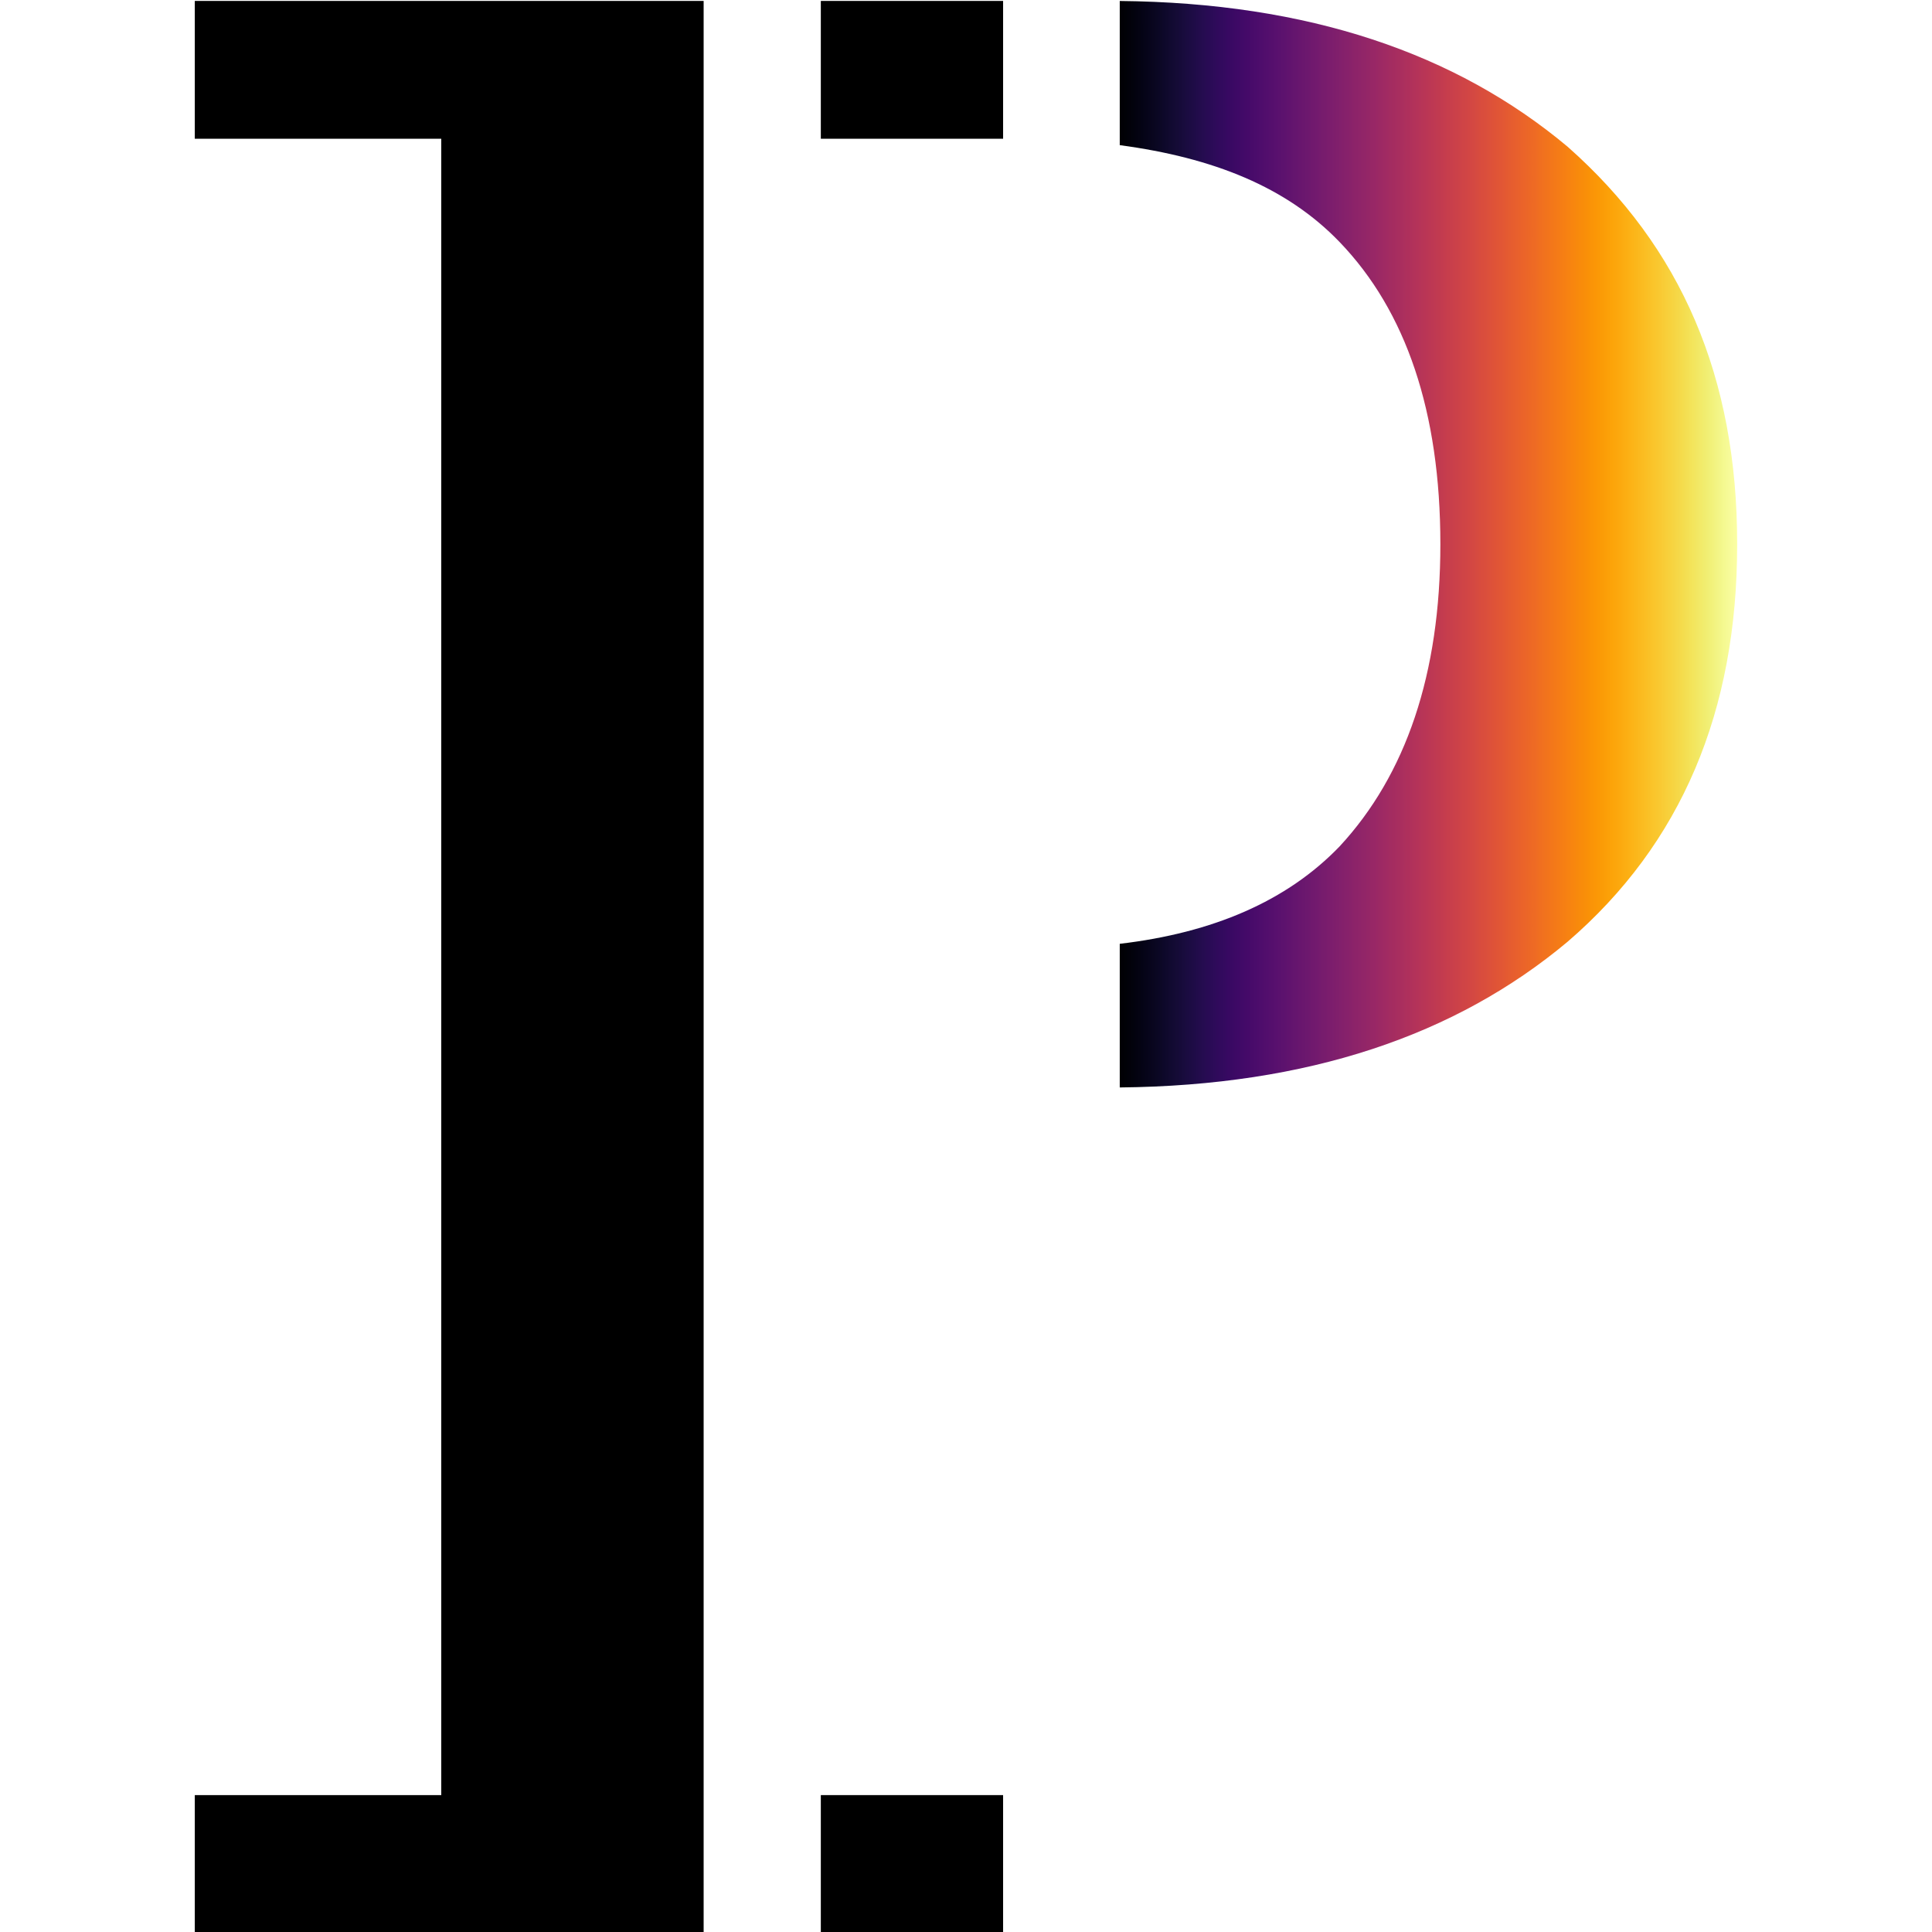 <svg xmlns="http://www.w3.org/2000/svg" width="512" height="512" viewBox="0 0 135.467 135.467" xmlns:v="https://vecta.io/nano"><defs><linearGradient id="A" x1="78.514" y1="38.158" x2="121.809" y2="38.158" gradientUnits="userSpaceOnUse"><stop offset="0" stop-color="#000004"/><stop offset=".004" stop-color="#010005"/><stop offset=".008" stop-color="#010106"/><stop offset=".012" stop-color="#010108"/><stop offset=".016" stop-color="#02010a"/><stop offset=".02" stop-color="#02020c"/><stop offset=".024" stop-color="#02020e"/><stop offset=".027" stop-color="#030210"/><stop offset=".031" stop-color="#040312"/><stop offset=".035" stop-color="#040314"/><stop offset=".039" stop-color="#050417"/><stop offset=".043" stop-color="#060419"/><stop offset=".047" stop-color="#07051b"/><stop offset=".051" stop-color="#08051d"/><stop offset=".055" stop-color="#09061f"/><stop offset=".059" stop-color="#0a0722"/><stop offset=".063" stop-color="#0b0724"/><stop offset=".067" stop-color="#0c0826"/><stop offset=".071" stop-color="#0d0829"/><stop offset=".075" stop-color="#0e092b"/><stop offset=".078" stop-color="#10092d"/><stop offset=".082" stop-color="#110a30"/><stop offset=".086" stop-color="#120a32"/><stop offset=".09" stop-color="#140b34"/><stop offset=".094" stop-color="#150b37"/><stop offset=".098" stop-color="#160b39"/><stop offset=".102" stop-color="#180c3c"/><stop offset=".106" stop-color="#190c3e"/><stop offset=".11" stop-color="#1b0c41"/><stop offset=".114" stop-color="#1c0c43"/><stop offset=".118" stop-color="#1e0c45"/><stop offset=".122" stop-color="#1f0c48"/><stop offset=".125" stop-color="#210c4a"/><stop offset=".129" stop-color="#230c4c"/><stop offset=".133" stop-color="#240c4f"/><stop offset=".137" stop-color="#260c51"/><stop offset=".141" stop-color="#280b53"/><stop offset=".145" stop-color="#290b55"/><stop offset=".149" stop-color="#2b0b57"/><stop offset=".153" stop-color="#2d0b59"/><stop offset=".157" stop-color="#2f0a5b"/><stop offset=".161" stop-color="#310a5c"/><stop offset=".165" stop-color="#320a5e"/><stop offset=".169" stop-color="#340a5f"/><stop offset=".173" stop-color="#360961"/><stop offset=".176" stop-color="#380962"/><stop offset=".18" stop-color="#390963"/><stop offset=".184" stop-color="#3b0964"/><stop offset=".188" stop-color="#3d0965"/><stop offset=".192" stop-color="#3e0966"/><stop offset=".196" stop-color="#400a67"/><stop offset=".2" stop-color="#420a68"/><stop offset=".204" stop-color="#440a68"/><stop offset=".208" stop-color="#450a69"/><stop offset=".212" stop-color="#470b6a"/><stop offset=".216" stop-color="#490b6a"/><stop offset=".22" stop-color="#4a0c6b"/><stop offset=".224" stop-color="#4c0c6b"/><stop offset=".227" stop-color="#4d0d6c"/><stop offset=".231" stop-color="#4f0d6c"/><stop offset=".235" stop-color="#510e6c"/><stop offset=".239" stop-color="#520e6d"/><stop offset=".243" stop-color="#540f6d"/><stop offset=".247" stop-color="#550f6d"/><stop offset=".251" stop-color="#57106e"/><stop offset=".255" stop-color="#59106e"/><stop offset=".259" stop-color="#5a116e"/><stop offset=".263" stop-color="#5c126e"/><stop offset=".267" stop-color="#5d126e"/><stop offset=".271" stop-color="#5f136e"/><stop offset=".275" stop-color="#61136e"/><stop offset=".278" stop-color="#62146e"/><stop offset=".282" stop-color="#64156e"/><stop offset=".286" stop-color="#65156e"/><stop offset=".29" stop-color="#67166e"/><stop offset=".294" stop-color="#69166e"/><stop offset=".298" stop-color="#6a176e"/><stop offset=".302" stop-color="#6c186e"/><stop offset=".306" stop-color="#6d186e"/><stop offset=".31" stop-color="#6f196e"/><stop offset=".314" stop-color="#71196e"/><stop offset=".318" stop-color="#721a6e"/><stop offset=".322" stop-color="#741a6e"/><stop offset=".325" stop-color="#751b6e"/><stop offset=".329" stop-color="#771c6d"/><stop offset=".333" stop-color="#781c6d"/><stop offset=".337" stop-color="#7a1d6d"/><stop offset=".341" stop-color="#7c1d6d"/><stop offset=".345" stop-color="#7d1e6d"/><stop offset=".349" stop-color="#7f1e6c"/><stop offset=".353" stop-color="#801f6c"/><stop offset=".357" stop-color="#82206c"/><stop offset=".361" stop-color="#84206b"/><stop offset=".365" stop-color="#85216b"/><stop offset=".369" stop-color="#87216b"/><stop offset=".373" stop-color="#88226a"/><stop offset=".376" stop-color="#8a226a"/><stop offset=".38" stop-color="#8c2369"/><stop offset=".384" stop-color="#8d2369"/><stop offset=".388" stop-color="#8f2469"/><stop offset=".392" stop-color="#902568"/><stop offset=".396" stop-color="#922568"/><stop offset=".4" stop-color="#932667"/><stop offset=".404" stop-color="#952667"/><stop offset=".408" stop-color="#972766"/><stop offset=".412" stop-color="#982766"/><stop offset=".416" stop-color="#9a2865"/><stop offset=".42" stop-color="#9b2964"/><stop offset=".424" stop-color="#9d2964"/><stop offset=".427" stop-color="#9f2a63"/><stop offset=".431" stop-color="#a02a63"/><stop offset=".435" stop-color="#a22b62"/><stop offset=".439" stop-color="#a32c61"/><stop offset=".443" stop-color="#a52c60"/><stop offset=".447" stop-color="#a62d60"/><stop offset=".451" stop-color="#a82e5f"/><stop offset=".455" stop-color="#a92e5e"/><stop offset=".459" stop-color="#ab2f5e"/><stop offset=".463" stop-color="#ad305d"/><stop offset=".467" stop-color="#ae305c"/><stop offset=".471" stop-color="#b0315b"/><stop offset=".475" stop-color="#b1325a"/><stop offset=".478" stop-color="#b3325a"/><stop offset=".482" stop-color="#b43359"/><stop offset=".486" stop-color="#b63458"/><stop offset=".49" stop-color="#b73557"/><stop offset=".494" stop-color="#b93556"/><stop offset=".498" stop-color="#ba3655"/><stop offset=".502" stop-color="#bc3754"/><stop offset=".506" stop-color="#bd3853"/><stop offset=".51" stop-color="#bf3952"/><stop offset=".514" stop-color="#c03a51"/><stop offset=".518" stop-color="#c13a50"/><stop offset=".522" stop-color="#c33b4f"/><stop offset=".525" stop-color="#c43c4e"/><stop offset=".529" stop-color="#c63d4d"/><stop offset=".533" stop-color="#c73e4c"/><stop offset=".537" stop-color="#c83f4b"/><stop offset=".541" stop-color="#ca404a"/><stop offset=".545" stop-color="#cb4149"/><stop offset=".549" stop-color="#cc4248"/><stop offset=".553" stop-color="#ce4347"/><stop offset=".557" stop-color="#cf4446"/><stop offset=".561" stop-color="#d04545"/><stop offset=".565" stop-color="#d24644"/><stop offset=".569" stop-color="#d34743"/><stop offset=".573" stop-color="#d44842"/><stop offset=".576" stop-color="#d54a41"/><stop offset=".58" stop-color="#d74b3f"/><stop offset=".584" stop-color="#d84c3e"/><stop offset=".588" stop-color="#d94d3d"/><stop offset=".592" stop-color="#da4e3c"/><stop offset=".596" stop-color="#db503b"/><stop offset=".6" stop-color="#dd513a"/><stop offset=".604" stop-color="#de5238"/><stop offset=".608" stop-color="#df5337"/><stop offset=".612" stop-color="#e05536"/><stop offset=".616" stop-color="#e15635"/><stop offset=".62" stop-color="#e25734"/><stop offset=".624" stop-color="#e35933"/><stop offset=".627" stop-color="#e45a31"/><stop offset=".631" stop-color="#e55c30"/><stop offset=".635" stop-color="#e65d2f"/><stop offset=".639" stop-color="#e75e2e"/><stop offset=".643" stop-color="#e8602d"/><stop offset=".647" stop-color="#e9612b"/><stop offset=".651" stop-color="#ea632a"/><stop offset=".655" stop-color="#eb6429"/><stop offset=".659" stop-color="#eb6628"/><stop offset=".663" stop-color="#ec6726"/><stop offset=".667" stop-color="#ed6925"/><stop offset=".671" stop-color="#ee6a24"/><stop offset=".675" stop-color="#ef6c23"/><stop offset=".678" stop-color="#ef6e21"/><stop offset=".682" stop-color="#f06f20"/><stop offset=".686" stop-color="#f1711f"/><stop offset=".69" stop-color="#f1731d"/><stop offset=".694" stop-color="#f2741c"/><stop offset=".698" stop-color="#f3761b"/><stop offset=".702" stop-color="#f37819"/><stop offset=".706" stop-color="#f47918"/><stop offset=".71" stop-color="#f57b17"/><stop offset=".714" stop-color="#f57d15"/><stop offset=".718" stop-color="#f67e14"/><stop offset=".722" stop-color="#f68013"/><stop offset=".725" stop-color="#f78212"/><stop offset=".729" stop-color="#f78410"/><stop offset=".733" stop-color="#f8850f"/><stop offset=".737" stop-color="#f8870e"/><stop offset=".741" stop-color="#f8890c"/><stop offset=".745" stop-color="#f98b0b"/><stop offset=".749" stop-color="#f98c0a"/><stop offset=".753" stop-color="#f98e09"/><stop offset=".757" stop-color="#fa9008"/><stop offset=".761" stop-color="#fa9207"/><stop offset=".765" stop-color="#fa9407"/><stop offset=".769" stop-color="#fb9606"/><stop offset=".773" stop-color="#fb9706"/><stop offset=".776" stop-color="#fb9906"/><stop offset=".78" stop-color="#fb9b06"/><stop offset=".784" stop-color="#fb9d07"/><stop offset=".788" stop-color="#fc9f07"/><stop offset=".792" stop-color="#fca108"/><stop offset=".796" stop-color="#fca309"/><stop offset=".8" stop-color="#fca50a"/><stop offset=".804" stop-color="#fca60c"/><stop offset=".808" stop-color="#fca80d"/><stop offset=".812" stop-color="#fcaa0f"/><stop offset=".816" stop-color="#fcac11"/><stop offset=".82" stop-color="#fcae12"/><stop offset=".824" stop-color="#fcb014"/><stop offset=".827" stop-color="#fcb216"/><stop offset=".831" stop-color="#fcb418"/><stop offset=".835" stop-color="#fbb61a"/><stop offset=".839" stop-color="#fbb81d"/><stop offset=".843" stop-color="#fbba1f"/><stop offset=".847" stop-color="#fbbc21"/><stop offset=".851" stop-color="#fbbe23"/><stop offset=".855" stop-color="#fac026"/><stop offset=".859" stop-color="#fac228"/><stop offset=".863" stop-color="#fac42a"/><stop offset=".867" stop-color="#fac62d"/><stop offset=".871" stop-color="#f9c72f"/><stop offset=".875" stop-color="#f9c932"/><stop offset=".878" stop-color="#f9cb35"/><stop offset=".882" stop-color="#f8cd37"/><stop offset=".886" stop-color="#f8cf3a"/><stop offset=".89" stop-color="#f7d13d"/><stop offset=".894" stop-color="#f7d340"/><stop offset=".898" stop-color="#f6d543"/><stop offset=".902" stop-color="#f6d746"/><stop offset=".906" stop-color="#f5d949"/><stop offset=".91" stop-color="#f5db4c"/><stop offset=".914" stop-color="#f4dd4f"/><stop offset=".918" stop-color="#f4df53"/><stop offset=".922" stop-color="#f4e156"/><stop offset=".925" stop-color="#f3e35a"/><stop offset=".929" stop-color="#f3e55d"/><stop offset=".933" stop-color="#f2e661"/><stop offset=".937" stop-color="#f2e865"/><stop offset=".941" stop-color="#f2ea69"/><stop offset=".945" stop-color="#f1ec6d"/><stop offset=".949" stop-color="#f1ed71"/><stop offset=".953" stop-color="#f1ef75"/><stop offset=".957" stop-color="#f1f179"/><stop offset=".961" stop-color="#f2f27d"/><stop offset=".965" stop-color="#f2f482"/><stop offset=".969" stop-color="#f3f586"/><stop offset=".973" stop-color="#f3f68a"/><stop offset=".976" stop-color="#f4f88e"/><stop offset=".98" stop-color="#f5f992"/><stop offset=".984" stop-color="#f6fa96"/><stop offset=".988" stop-color="#f8fb9a"/><stop offset=".992" stop-color="#f9fc9d"/><stop offset=".996" stop-color="#fafda1"/><stop offset="1" stop-color="#fcffa4"/></linearGradient></defs><path d="M57.554 125.868v9.663h12.781v-9.663z"/><path d="M78.514.068v10.11c6.562.88 11.706 2.934 15.42 6.797 4.646 4.831 7.061 11.893 7.061 21.184 0 9.105-2.416 16.167-7.061 21.184-3.695 3.843-8.887 6.066-15.42 6.834v10.072c13.208-.127 23.558-3.65 31.401-10.216 7.99-6.876 11.893-16.167 11.893-27.874s-3.902-20.812-11.893-27.874C102.072 3.718 91.722.195 78.514.068z" fill="url(#A)"/><path d="M57.554.064v9.663h12.781V.064zm-43.896 0v9.663H30.94v116.141H13.658v9.663h35.679v-9.663-39.022-10.593-9.663-8.611V9.727.064z"/></svg>